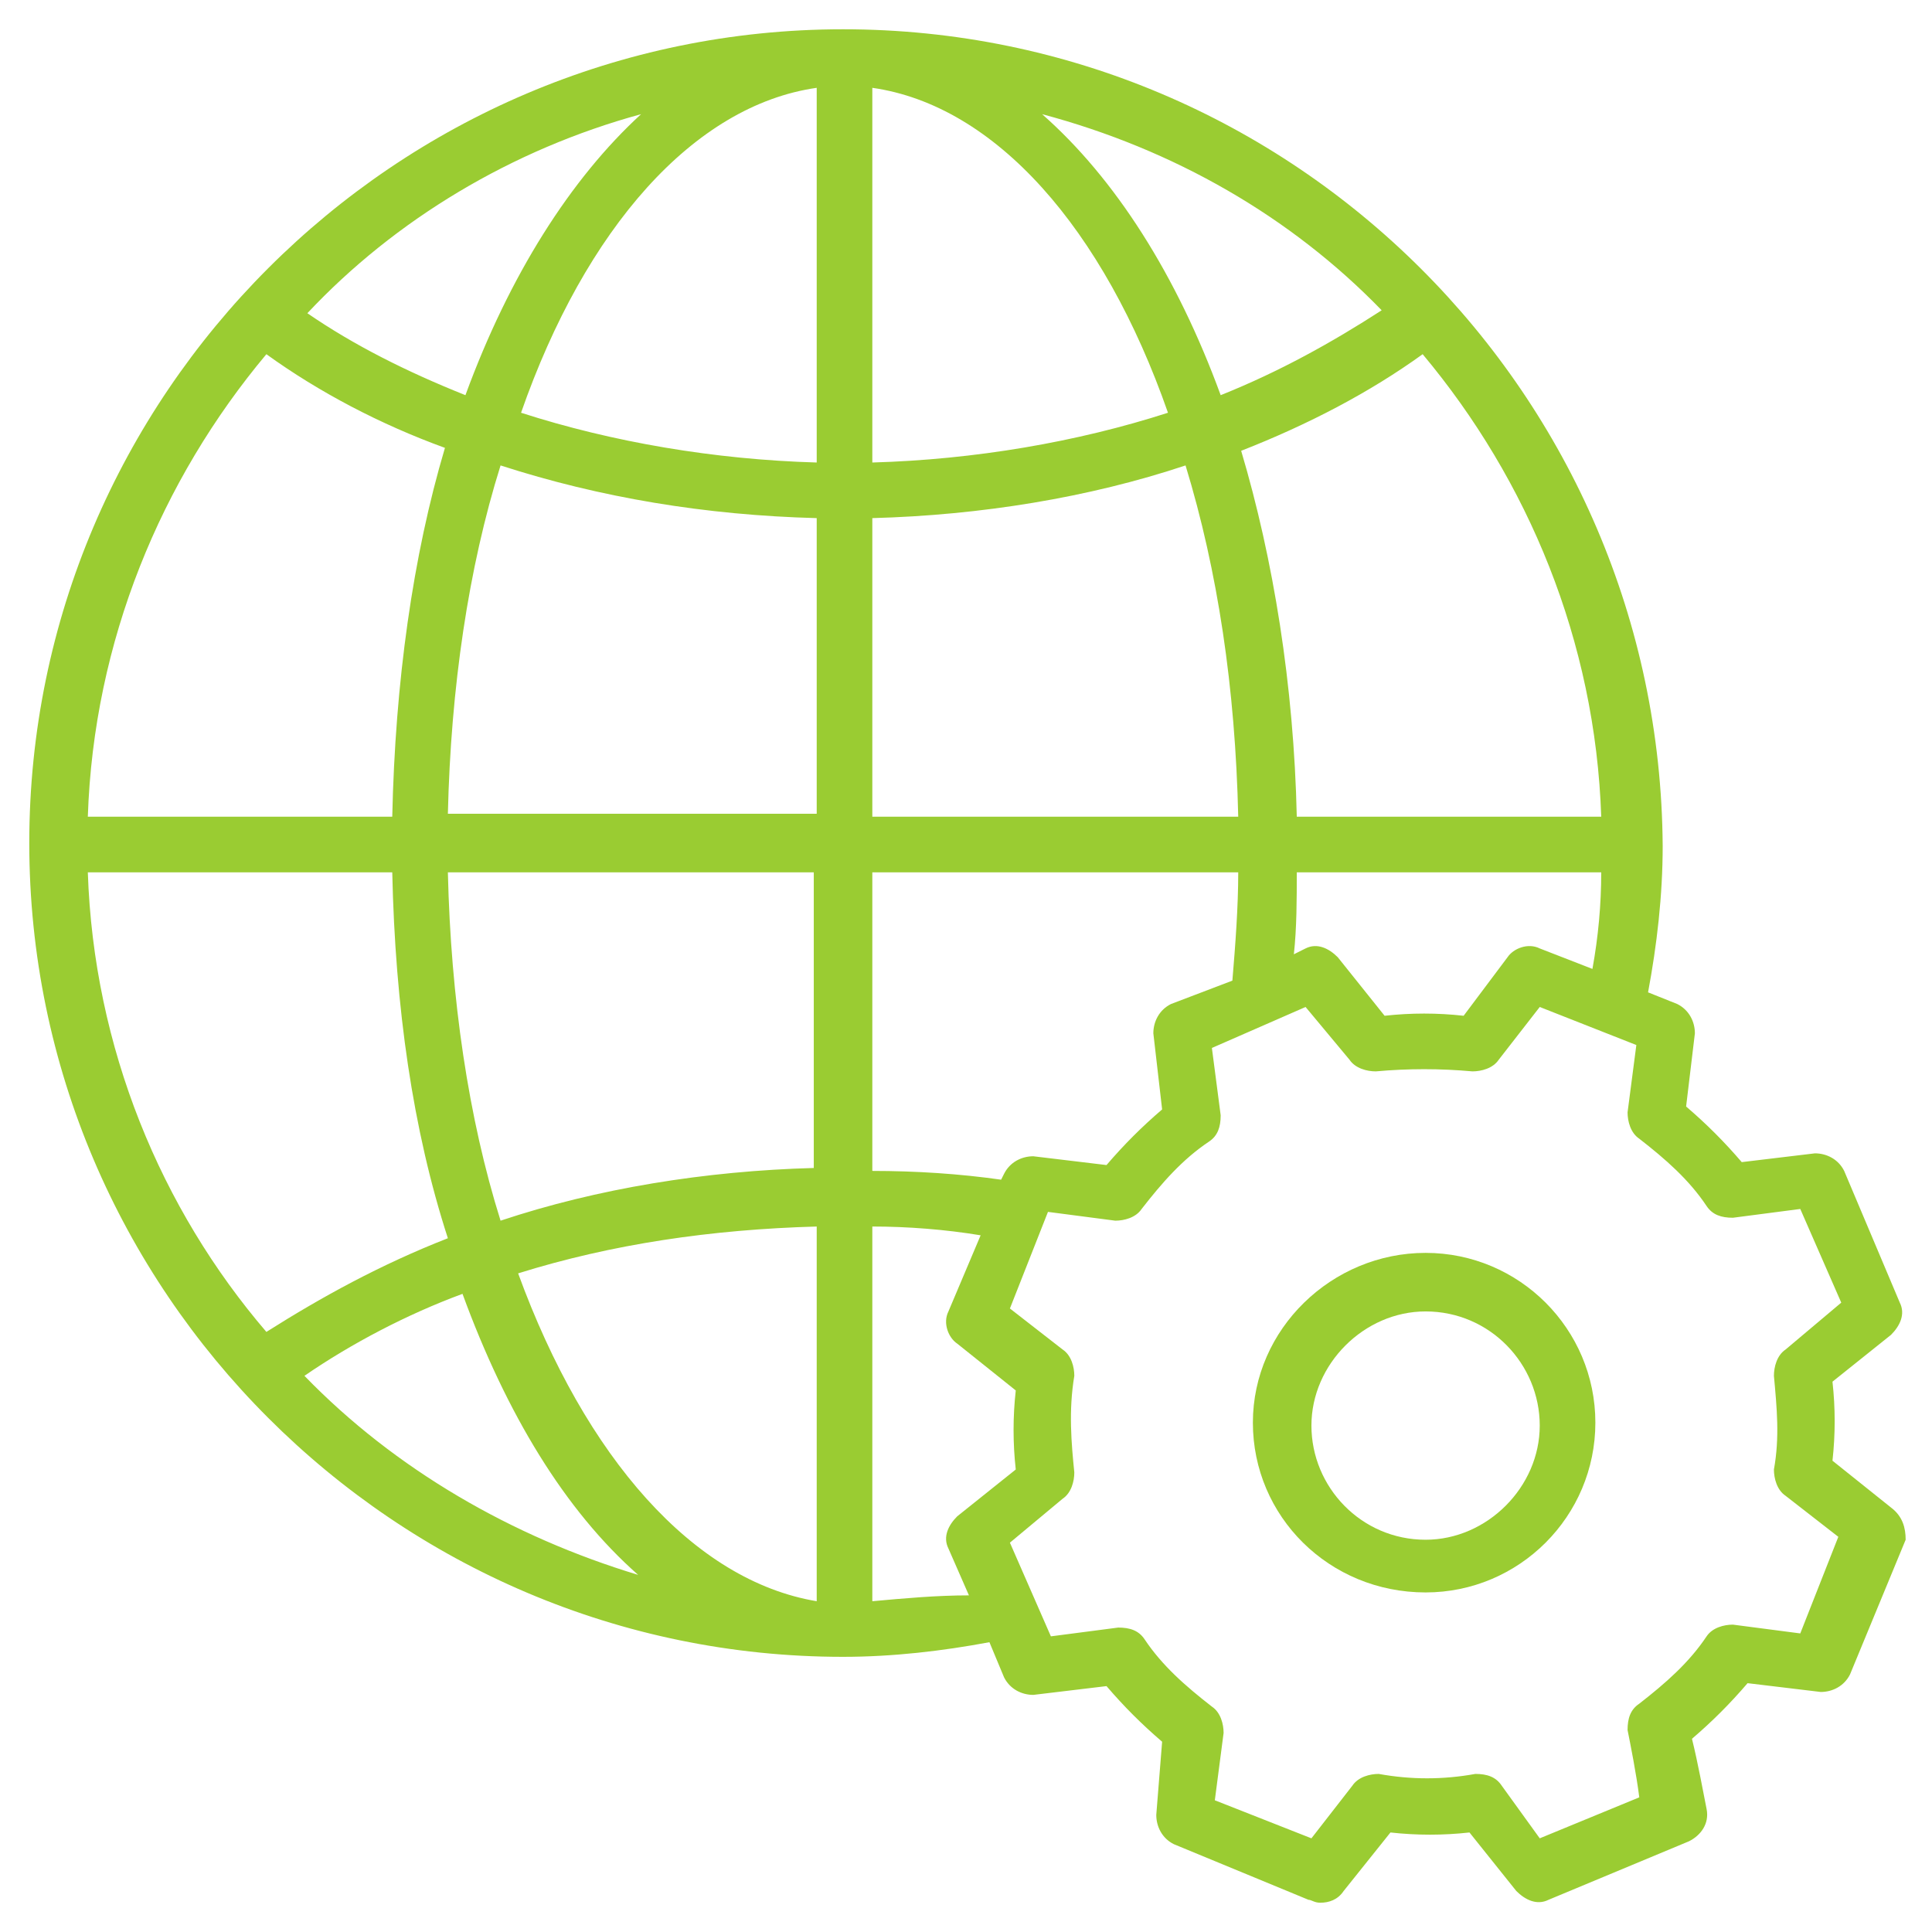 <svg width="162" height="162" viewBox="0 0 162 162" fill="none" xmlns="http://www.w3.org/2000/svg">
<path d="M158.564 126.409L153.655 122.482C153.9 120.273 153.9 118.064 153.655 115.855L158.564 111.927C159.3 111.191 159.791 110.209 159.3 109.227L154.636 98.182C154.146 97.2 153.164 96.709 152.182 96.709L146.046 97.445C144.573 95.727 143.1 94.254 141.382 92.782L142.118 86.645C142.118 85.664 141.627 84.682 140.645 84.191L138.191 83.209C138.927 79.282 139.418 75.109 139.418 70.936C139.173 33.136 108.491 2.455 70.691 2.455C33.136 2.455 2.455 33.136 2.455 70.691C2.455 108.245 33.136 138.927 70.691 138.927C74.864 138.927 79.036 138.436 82.964 137.7L84.191 140.645C84.682 141.627 85.664 142.118 86.645 142.118L92.782 141.382C94.255 143.1 95.727 144.573 97.445 146.045L96.955 152.182C96.955 153.164 97.445 154.145 98.427 154.636L109.718 159.3C109.964 159.3 110.209 159.545 110.7 159.545C111.436 159.545 112.173 159.3 112.664 158.564L116.591 153.655C118.8 153.9 121.009 153.9 123.218 153.655L127.145 158.564C127.882 159.3 128.864 159.791 129.846 159.3L141.627 154.391C142.609 153.9 143.345 152.918 143.1 151.691C142.855 150.464 142.364 147.764 141.873 145.8C143.591 144.327 145.064 142.855 146.536 141.136L152.673 141.873C153.655 141.873 154.636 141.382 155.127 140.4L159.791 129.109C159.791 128.127 159.545 127.145 158.564 126.409ZM129.109 79.527C128.127 79.036 126.9 79.527 126.409 80.264L122.727 85.173C120.518 84.927 118.309 84.927 116.1 85.173L112.173 80.264C111.436 79.527 110.455 79.036 109.473 79.527L108.491 80.018C108.736 77.809 108.736 75.355 108.736 73.145H134.264C134.264 75.845 134.018 78.545 133.527 81.245L129.109 79.527ZM97.445 93.027C95.727 94.5 94.255 95.973 92.782 97.691L86.645 96.954C85.664 96.954 84.682 97.445 84.191 98.427L83.945 98.918C80.509 98.427 76.827 98.182 73.145 98.182V73.145H103.827C103.827 76.091 103.582 79.282 103.336 82.227L98.182 84.191C97.2 84.682 96.709 85.664 96.709 86.645L97.445 93.027ZM108.736 68.482C108.491 57.436 106.773 46.882 104.073 37.8C109.718 35.591 114.873 32.891 119.291 29.7C128.127 40.255 133.773 53.755 134.264 68.482H108.736ZM103.827 68.482H73.145V43.445C82.227 43.2 91.309 41.727 99.409 39.027C102.109 47.864 103.582 57.682 103.827 68.482ZM73.145 38.782V7.364C83.455 8.836 92.536 19.145 97.936 34.609C90.327 37.064 81.736 38.536 73.145 38.782ZM68.482 7.364V38.782C59.891 38.536 51.3 37.064 43.691 34.609C49.091 19.145 58.173 8.836 68.482 7.364ZM68.482 43.445V68.236H37.555C37.8 57.682 39.273 47.618 41.973 39.027C50.318 41.727 59.155 43.2 68.482 43.445ZM32.891 68.482H7.364C7.855 53.755 13.5 40.255 22.336 29.7C26.755 32.891 31.909 35.591 37.309 37.554C34.609 46.636 33.136 57.191 32.891 68.482ZM32.891 73.145C33.136 84.436 34.609 94.745 37.555 103.827C31.909 106.036 27 108.736 22.336 111.682C13.5 101.373 7.855 87.873 7.364 73.145H32.891ZM37.555 73.145H68.236V97.936C59.155 98.182 50.073 99.654 41.973 102.355C39.273 93.764 37.8 83.7 37.555 73.145ZM68.482 102.845V134.264C58.173 132.545 49.091 122.236 43.446 106.773C51.3 104.318 59.645 103.091 68.482 102.845ZM115.855 26.018C111.682 28.718 107.264 31.173 102.355 33.136C98.673 23.073 93.518 14.973 87.382 9.573C98.427 12.518 108.246 18.164 115.855 26.018ZM53.755 9.573C47.864 14.973 42.709 23.073 39.027 33.136C34.118 31.173 29.7 28.964 25.773 26.264C33.136 18.409 42.955 12.518 53.755 9.573ZM25.527 115.364C29.455 112.664 34.118 110.209 38.782 108.491C42.464 118.555 47.373 126.655 53.509 132.055C42.955 128.864 33.136 123.218 25.527 115.364ZM73.145 134.264V102.845C76.091 102.845 79.282 103.091 82.227 103.582L79.527 109.964C79.036 110.945 79.527 112.173 80.264 112.664L85.173 116.591C84.927 118.8 84.927 121.009 85.173 123.218L80.264 127.145C79.527 127.882 79.036 128.864 79.527 129.845L81.246 133.773C78.546 133.773 75.846 134.018 73.145 134.264ZM150.955 136.964L145.309 136.227C144.573 136.227 143.591 136.473 143.1 137.209C141.627 139.418 139.664 141.136 137.455 142.855C136.718 143.345 136.473 144.082 136.473 145.064C136.718 146.291 137.209 148.745 137.455 150.709L129.109 154.145L125.918 149.727C125.427 148.991 124.691 148.745 123.709 148.745C121.009 149.236 118.309 149.236 115.609 148.745C114.873 148.745 113.891 148.991 113.4 149.727L109.964 154.145L101.864 150.955L102.6 145.309C102.6 144.573 102.355 143.591 101.618 143.1C99.409 141.382 97.445 139.664 95.973 137.455C95.482 136.718 94.746 136.473 93.764 136.473L88.118 137.209L84.682 129.355L89.1 125.673C89.836 125.182 90.082 124.2 90.082 123.464C89.836 121.009 89.591 118.309 90.082 115.364C90.082 114.627 89.836 113.645 89.1 113.155L84.682 109.718L87.873 101.618L93.518 102.355C94.255 102.355 95.236 102.109 95.727 101.373C97.445 99.164 99.164 97.2 101.373 95.727C102.109 95.236 102.355 94.5 102.355 93.518L101.618 87.873L109.473 84.436L113.155 88.855C113.645 89.591 114.627 89.836 115.364 89.836C118.064 89.591 120.764 89.591 123.464 89.836C124.2 89.836 125.182 89.591 125.673 88.855L129.109 84.436L137.209 87.627L136.473 93.273C136.473 94.009 136.718 94.991 137.455 95.482C139.664 97.2 141.627 98.918 143.1 101.127C143.591 101.864 144.327 102.109 145.309 102.109L150.955 101.373L154.391 109.227L149.727 113.155C148.991 113.645 148.745 114.627 148.745 115.364C148.991 118.064 149.236 120.518 148.745 123.218C148.745 123.955 148.991 124.936 149.727 125.427L154.145 128.864L150.955 136.964Z" fill="#9ACC32"/>
<path d="M119.537 105.055C111.682 105.055 105.055 111.436 105.055 119.291C105.055 127.145 111.437 133.527 119.537 133.527C127.391 133.527 133.773 127.145 133.773 119.291C133.773 111.436 127.391 105.055 119.537 105.055ZM119.537 129.109C114.137 129.109 109.964 124.691 109.964 119.536C109.964 114.382 114.382 109.964 119.537 109.964C124.937 109.964 129.109 114.382 129.109 119.536C129.109 124.691 124.691 129.109 119.537 129.109Z" fill="#9ACC32"/>
</svg>
